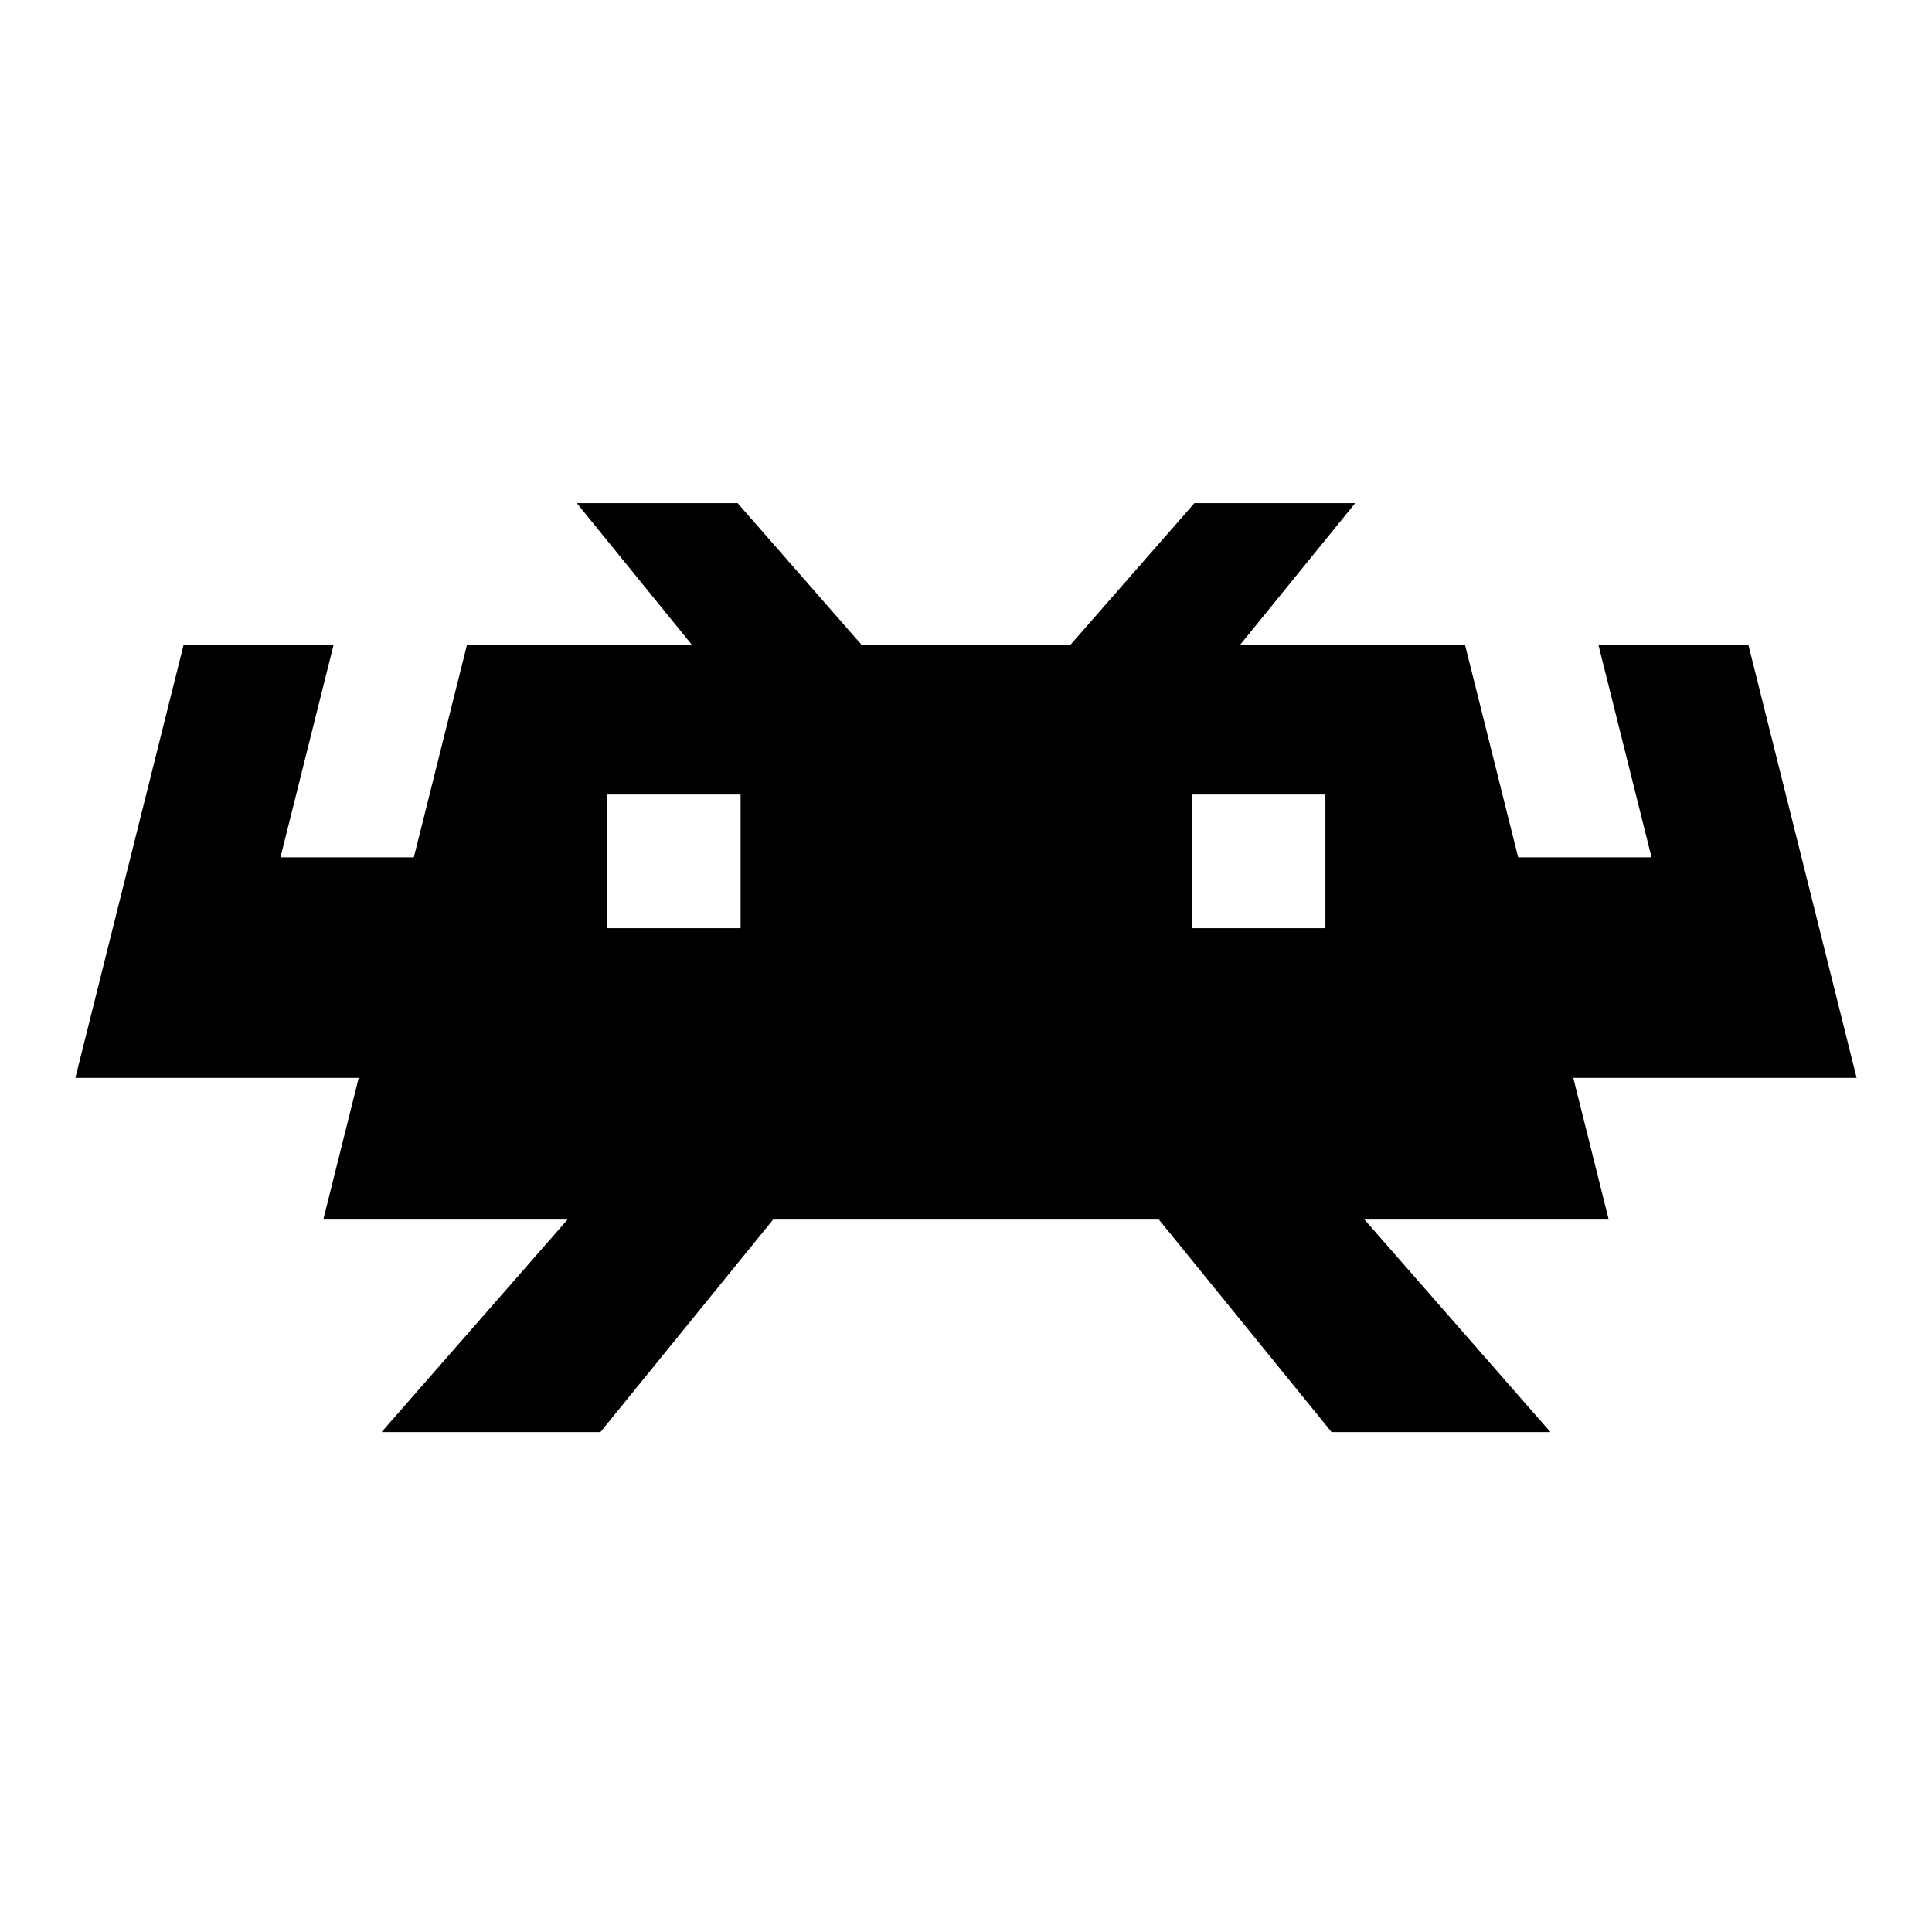 <svg xmlns="http://www.w3.org/2000/svg" width="24" height="24" viewBox="0 0 240 240"><path d="M72.7,63L87,80.6L58.4,80.6L51.8,107L34.2,107L40.8,80.6L23.2,80.6L10,133.4L45.2,133.4L40.8,151L71.6,151L48.5,177.4L74.35,177.4L95.8,151L144.2,151L165.65,177.4L191.5,177.4L168.4,151L199.2,151L194.8,133.4L230,133.4L216.8,80.6L199.2,80.6L205.8,107L188.2,107L181.6,80.6L153,80.6L167.3,63L148.6,63L133.2,80.6L106.8,80.6L91.4,63L72.7,63ZM74.9,98.2L92.5,98.2L92.5,115.8L74.9,115.8L74.9,98.2ZM147.546,98.2L165.146,98.2L165.146,115.8L147.546,115.8L147.546,98.2Z" fill-rule="nonZero" stroke-width="1" fill="#000000" stroke="#00000000"/></svg>
